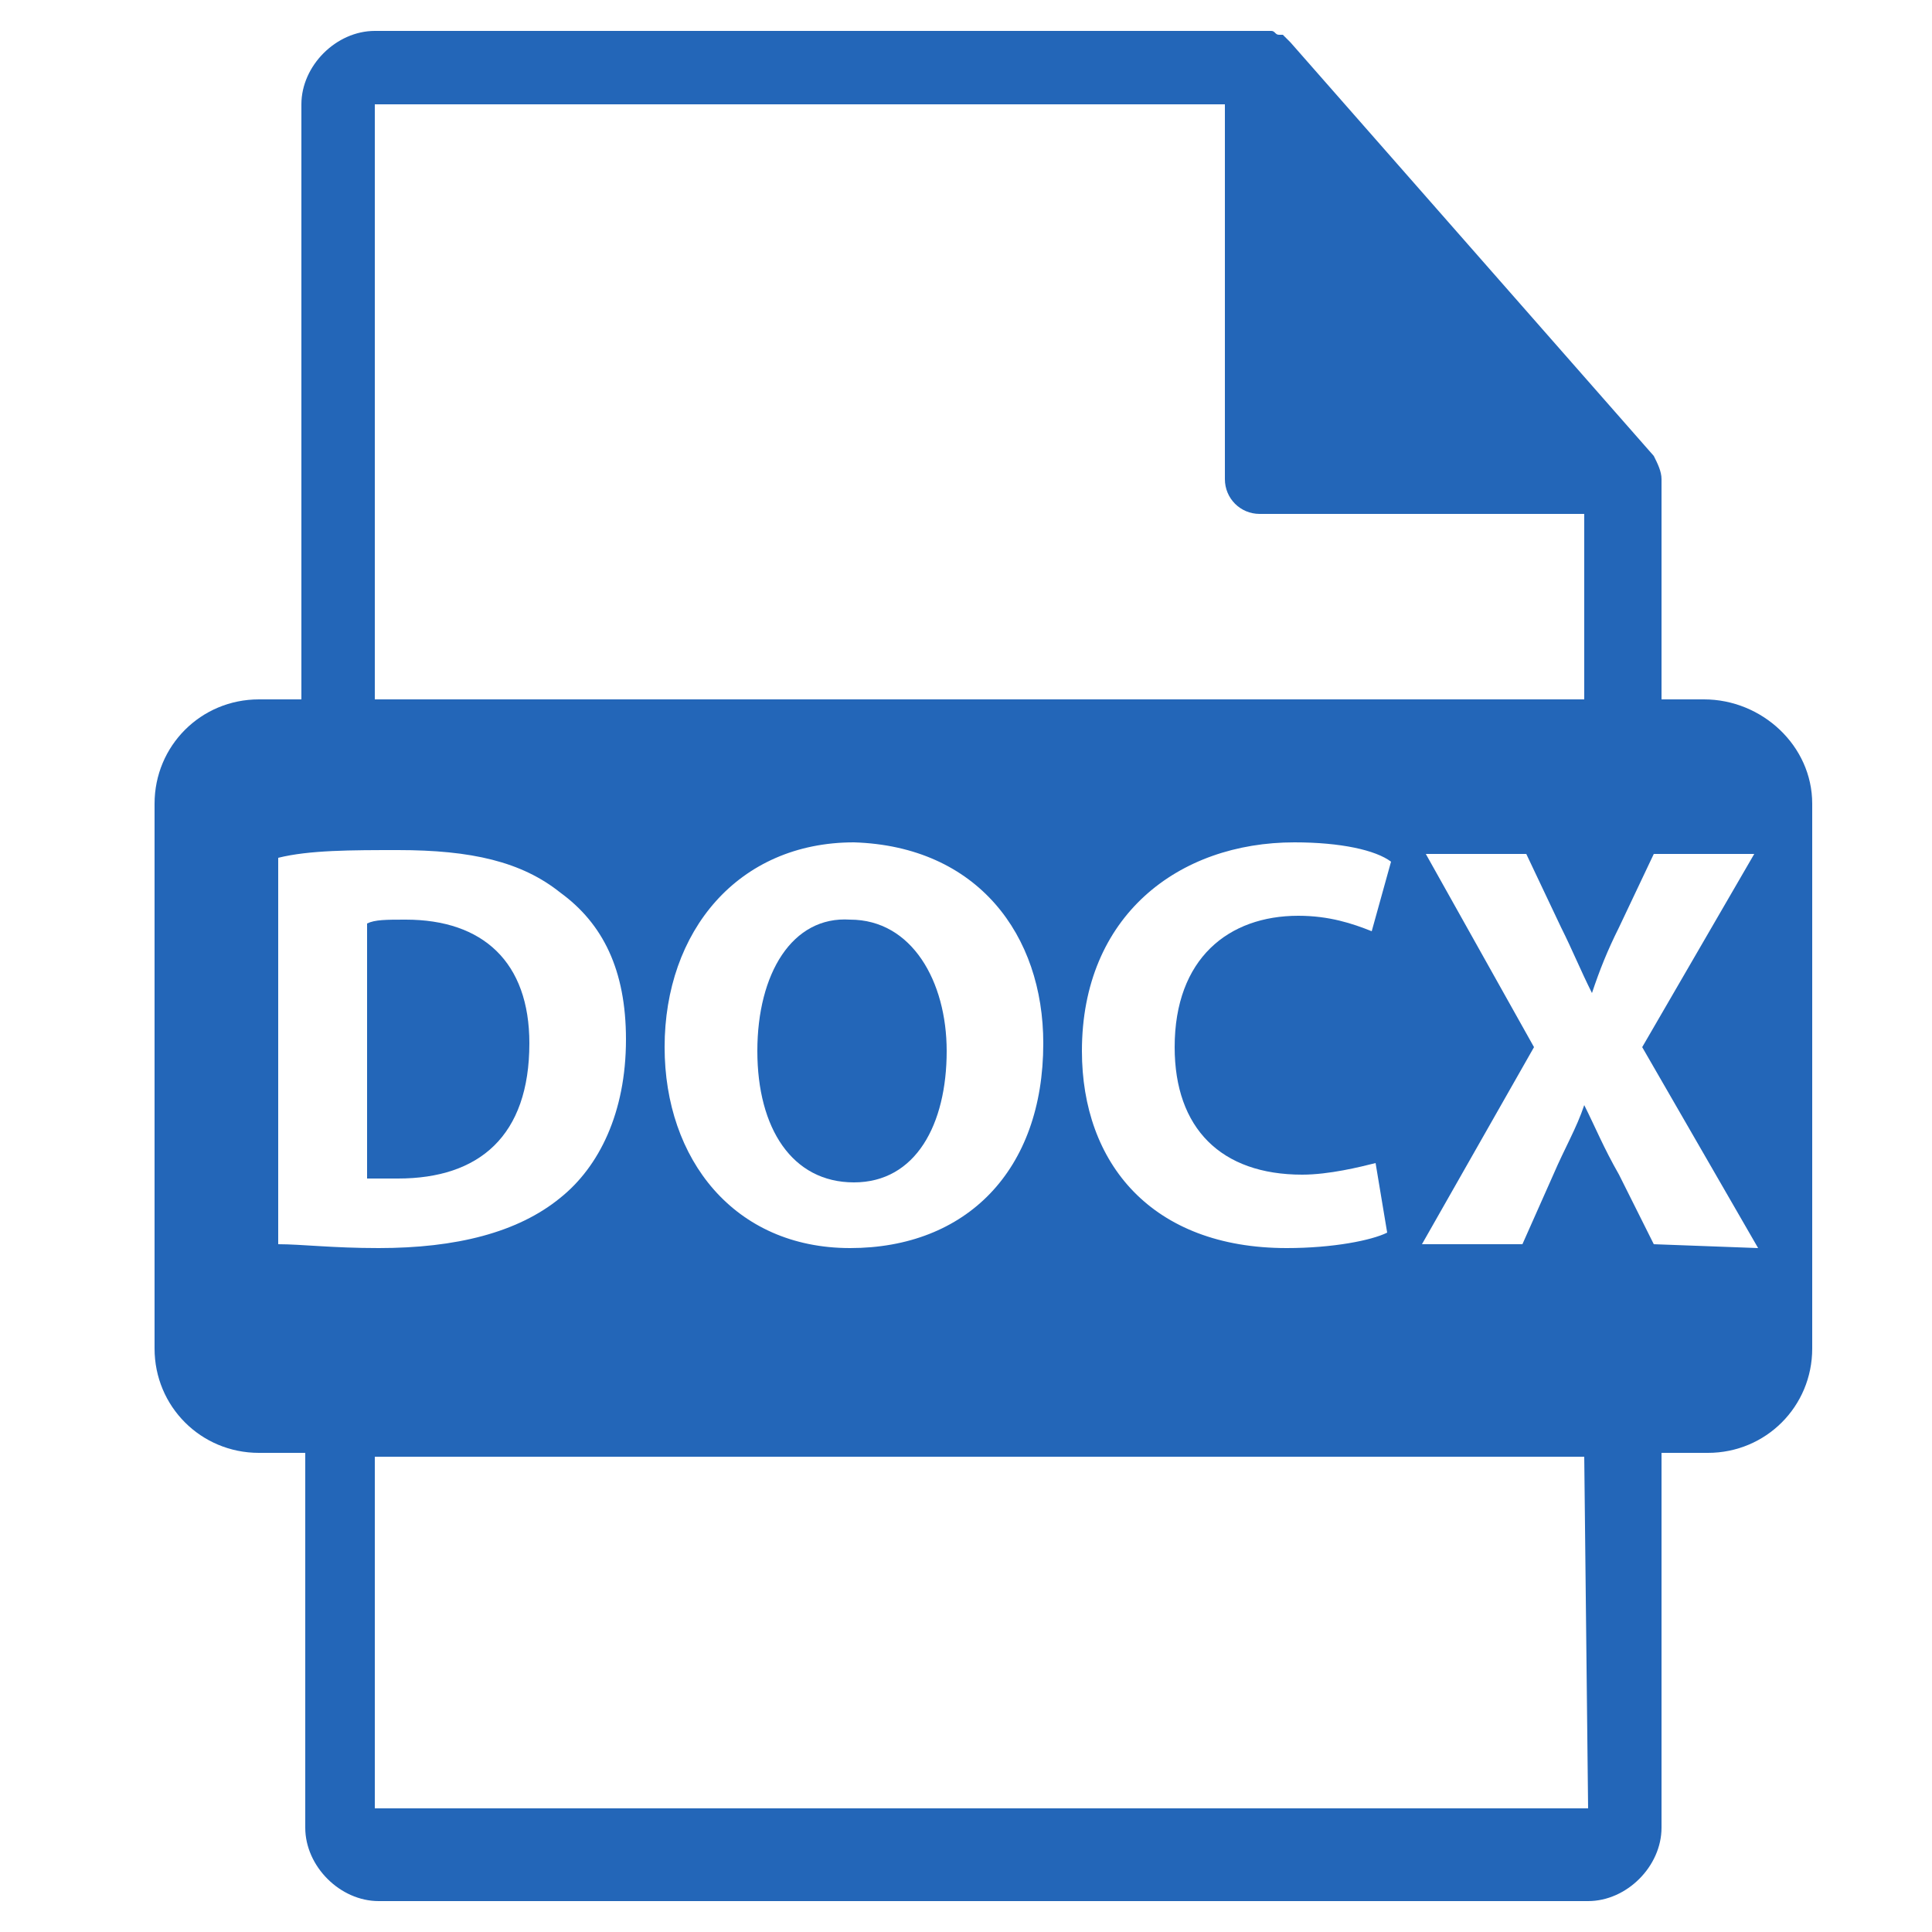 <?xml version="1.0" encoding="utf-8"?>
<!-- Generator: Adobe Illustrator 19.0.1, SVG Export Plug-In . SVG Version: 6.00 Build 0)  -->
<svg version="1.1" id="report" xmlns="http://www.w3.org/2000/svg" xmlns:xlink="http://www.w3.org/1999/xlink" x="0px" y="0px"
	 viewBox="0 0 50 50" style="enable-background:new 0 0 50 50;" xml:space="preserve">
<style type="text/css">
	.st0{fill:#2366B8;}
</style>
<g>
	<g>
		<path class="st0" d="M44.1,18.1H43v-5.6c0,0,0-0.1,0-0.1c0-0.2-0.1-0.4-0.2-0.6L33.4,1.1c0,0,0,0,0,0C33.3,1,33.3,1,33.2,0.9
			c0,0,0,0-0.1,0c-0.1,0-0.1-0.1-0.2-0.1c0,0,0,0-0.1,0c-0.1,0-0.1,0-0.2,0H9.7c-1,0-1.9,0.9-1.9,1.9v15.4H6.7
			c-1.5,0-2.7,1.2-2.7,2.7v14.1c0,1.5,1.2,2.7,2.7,2.7h1.2v9.7c0,1,0.9,1.9,1.9,1.9h31.3c1,0,1.9-0.9,1.9-1.9v-9.7h1.2
			c1.5,0,2.7-1.2,2.7-2.7V20.8C46.9,19.3,45.6,18.1,44.1,18.1z M9.7,2.7h22v9.7c0,0.5,0.4,0.9,0.9,0.9h8.4v4.8H9.7V2.7z M33.7,30.4
			c0.7,0,1.5-0.2,1.9-0.3l0.3,1.8c-0.4,0.2-1.4,0.4-2.6,0.4c-3.5,0-5.3-2.2-5.3-5.1c0-3.5,2.5-5.4,5.5-5.4c1.2,0,2.1,0.2,2.5,0.5
			l-0.5,1.8c-0.5-0.2-1.1-0.4-1.9-0.4c-1.8,0-3.2,1.1-3.2,3.4C30.4,29.2,31.6,30.4,33.7,30.4z M27,27c0,3.3-2,5.3-5,5.3
			c-3,0-4.8-2.3-4.8-5.2c0-3,1.9-5.3,4.9-5.3C25.3,21.9,27,24.2,27,27z M7.2,32.2v-10C8,22,9.1,22,10.3,22c1.9,0,3.2,0.3,4.2,1.1
			c1.1,0.8,1.7,2,1.7,3.8c0,1.9-0.7,3.3-1.7,4.1c-1.1,0.9-2.7,1.3-4.7,1.3C8.6,32.3,7.8,32.2,7.2,32.2z M41.1,46.8H9.7v-9.1h31.3
			L41.1,46.8L41.1,46.8z M42.8,32.2l-0.9-1.8c-0.4-0.7-0.6-1.2-0.9-1.8h0c-0.2,0.6-0.5,1.1-0.8,1.8l-0.8,1.8h-2.6l2.9-5.1l-2.8-5
			h2.6l0.9,1.9c0.3,0.6,0.5,1.1,0.8,1.7h0c0.2-0.6,0.4-1.1,0.7-1.7l0.9-1.9h2.6l-2.9,5l3,5.2L42.8,32.2L42.8,32.2z"/>
		<path class="st0" d="M13.7,27c0-2.1-1.2-3.2-3.2-3.2c-0.5,0-0.8,0-1,0.1v6.6c0.2,0,0.5,0,0.8,0C12.4,30.5,13.7,29.4,13.7,27z"/>
		<path class="st0" d="M19.6,27.2c0,2,0.9,3.4,2.5,3.4c1.6,0,2.4-1.5,2.4-3.4c0-1.8-0.9-3.4-2.5-3.4C20.5,23.7,19.6,25.2,19.6,27.2z
			"/>
	</g>
</g>
</svg>
